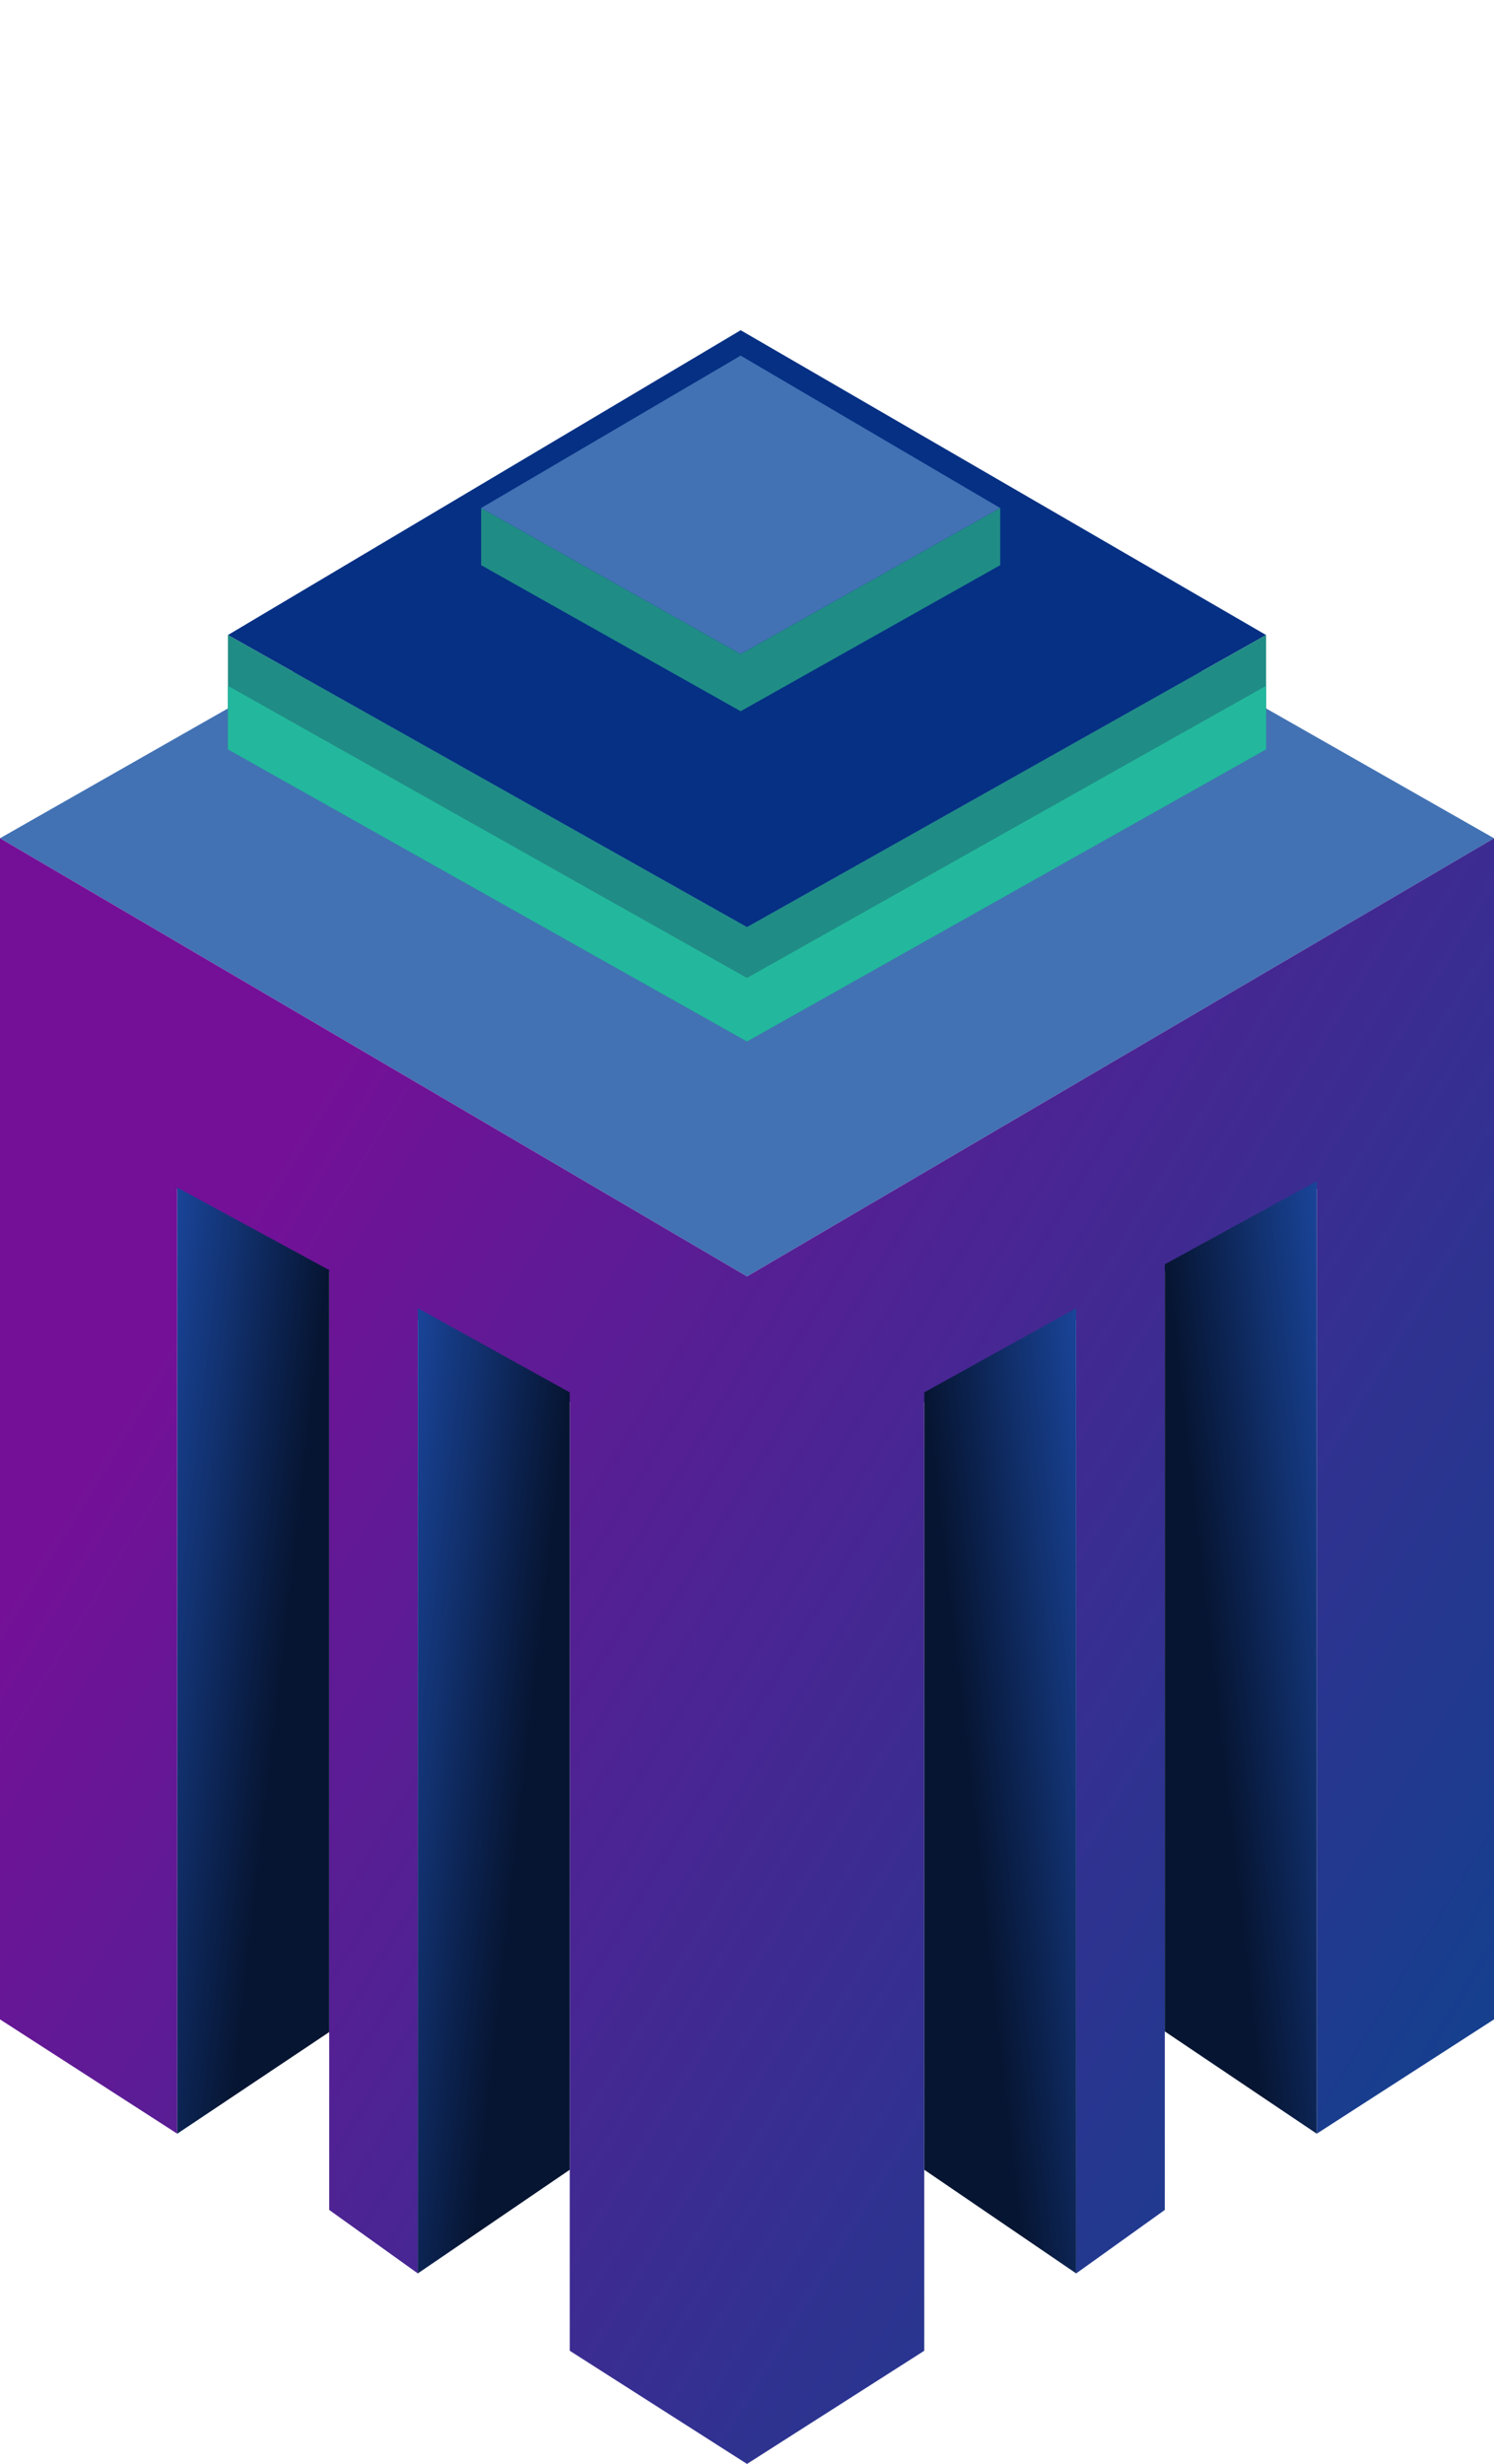 <svg width="91" height="150" viewBox="0 0 91 150" fill="none" xmlns="http://www.w3.org/2000/svg">
<path d="M45.5 25.129L91 51.031L45.5 77.706L0 51.031L45.5 25.129Z" fill="#4272B4"/>
<path d="M45.115 20.103L77.119 38.66L45.501 56.443L13.882 38.66L45.115 20.103Z" fill="#053084"/>
<path d="M45.114 21.649L60.923 30.928L45.114 39.819L29.305 30.928L45.114 21.649Z" fill="#4272B4"/>
<path fill-rule="evenodd" clip-rule="evenodd" d="M10.797 72.366V129.897L0 122.938V66.495V51.031L45.5 77.706L91 51.031V66.495V122.938L80.203 129.897V72.366L70.949 77.398V134.536L65.551 138.402V80.334L56.297 85.366V143.11L45.5 150L34.703 143.11V85.366L25.449 80.334V138.402L20.051 134.536V77.398L10.797 72.366Z" fill="url(#paint0_linear_315_576)"/>
<path d="M10.797 72.294L20.051 77.32V123.711L10.797 129.897V72.294Z" fill="url(#paint1_linear_315_576)"/>
<path d="M25.449 79.639L34.703 84.766V132.092L25.449 138.402V79.639Z" fill="url(#paint2_linear_315_576)"/>
<path d="M65.551 79.639L56.297 84.766V132.092L65.551 138.402V79.639Z" fill="url(#paint3_linear_315_576)"/>
<path d="M80.203 71.907L70.949 76.967V123.67L80.203 129.897V71.907Z" fill="url(#paint4_linear_315_576)"/>
<path fill-rule="evenodd" clip-rule="evenodd" d="M45.501 56.443L13.882 38.66V45.619L45.501 63.402L77.119 45.619V38.66L45.501 56.443Z" fill="#208C86"/>
<path fill-rule="evenodd" clip-rule="evenodd" d="M45.499 59.536L77.118 41.753V45.619L45.499 63.402L13.881 45.619V41.753L45.499 59.536Z" fill="#23B89D"/>
<path fill-rule="evenodd" clip-rule="evenodd" d="M45.114 39.819L29.305 30.928V34.407L45.114 43.299L60.923 34.407V30.928L45.114 39.819Z" fill="#208C86"/>
<defs>
<linearGradient id="paint0_linear_315_576" x1="9.64" y1="81.572" x2="86.097" y2="128.559" gradientUnits="userSpaceOnUse">
<stop stop-color="#741097"/>
<stop offset="1" stop-color="#163F8E"/>
</linearGradient>
<linearGradient id="paint1_linear_315_576" x1="1.157" y1="128.35" x2="14.654" y2="129.889" gradientUnits="userSpaceOnUse">
<stop stop-color="#2054BB"/>
<stop offset="0.948" stop-color="#061532"/>
</linearGradient>
<linearGradient id="paint2_linear_315_576" x1="15.809" y1="136.825" x2="29.313" y2="138.333" gradientUnits="userSpaceOnUse">
<stop stop-color="#2054BB"/>
<stop offset="0.948" stop-color="#061532"/>
</linearGradient>
<linearGradient id="paint3_linear_315_576" x1="75.191" y1="136.825" x2="61.687" y2="138.333" gradientUnits="userSpaceOnUse">
<stop stop-color="#2054BB"/>
<stop offset="0.948" stop-color="#061532"/>
</linearGradient>
<linearGradient id="paint4_linear_315_576" x1="89.843" y1="128.34" x2="76.344" y2="129.869" gradientUnits="userSpaceOnUse">
<stop stop-color="#2054BB"/>
<stop offset="0.948" stop-color="#061532"/>
</linearGradient>
</defs>
</svg>
